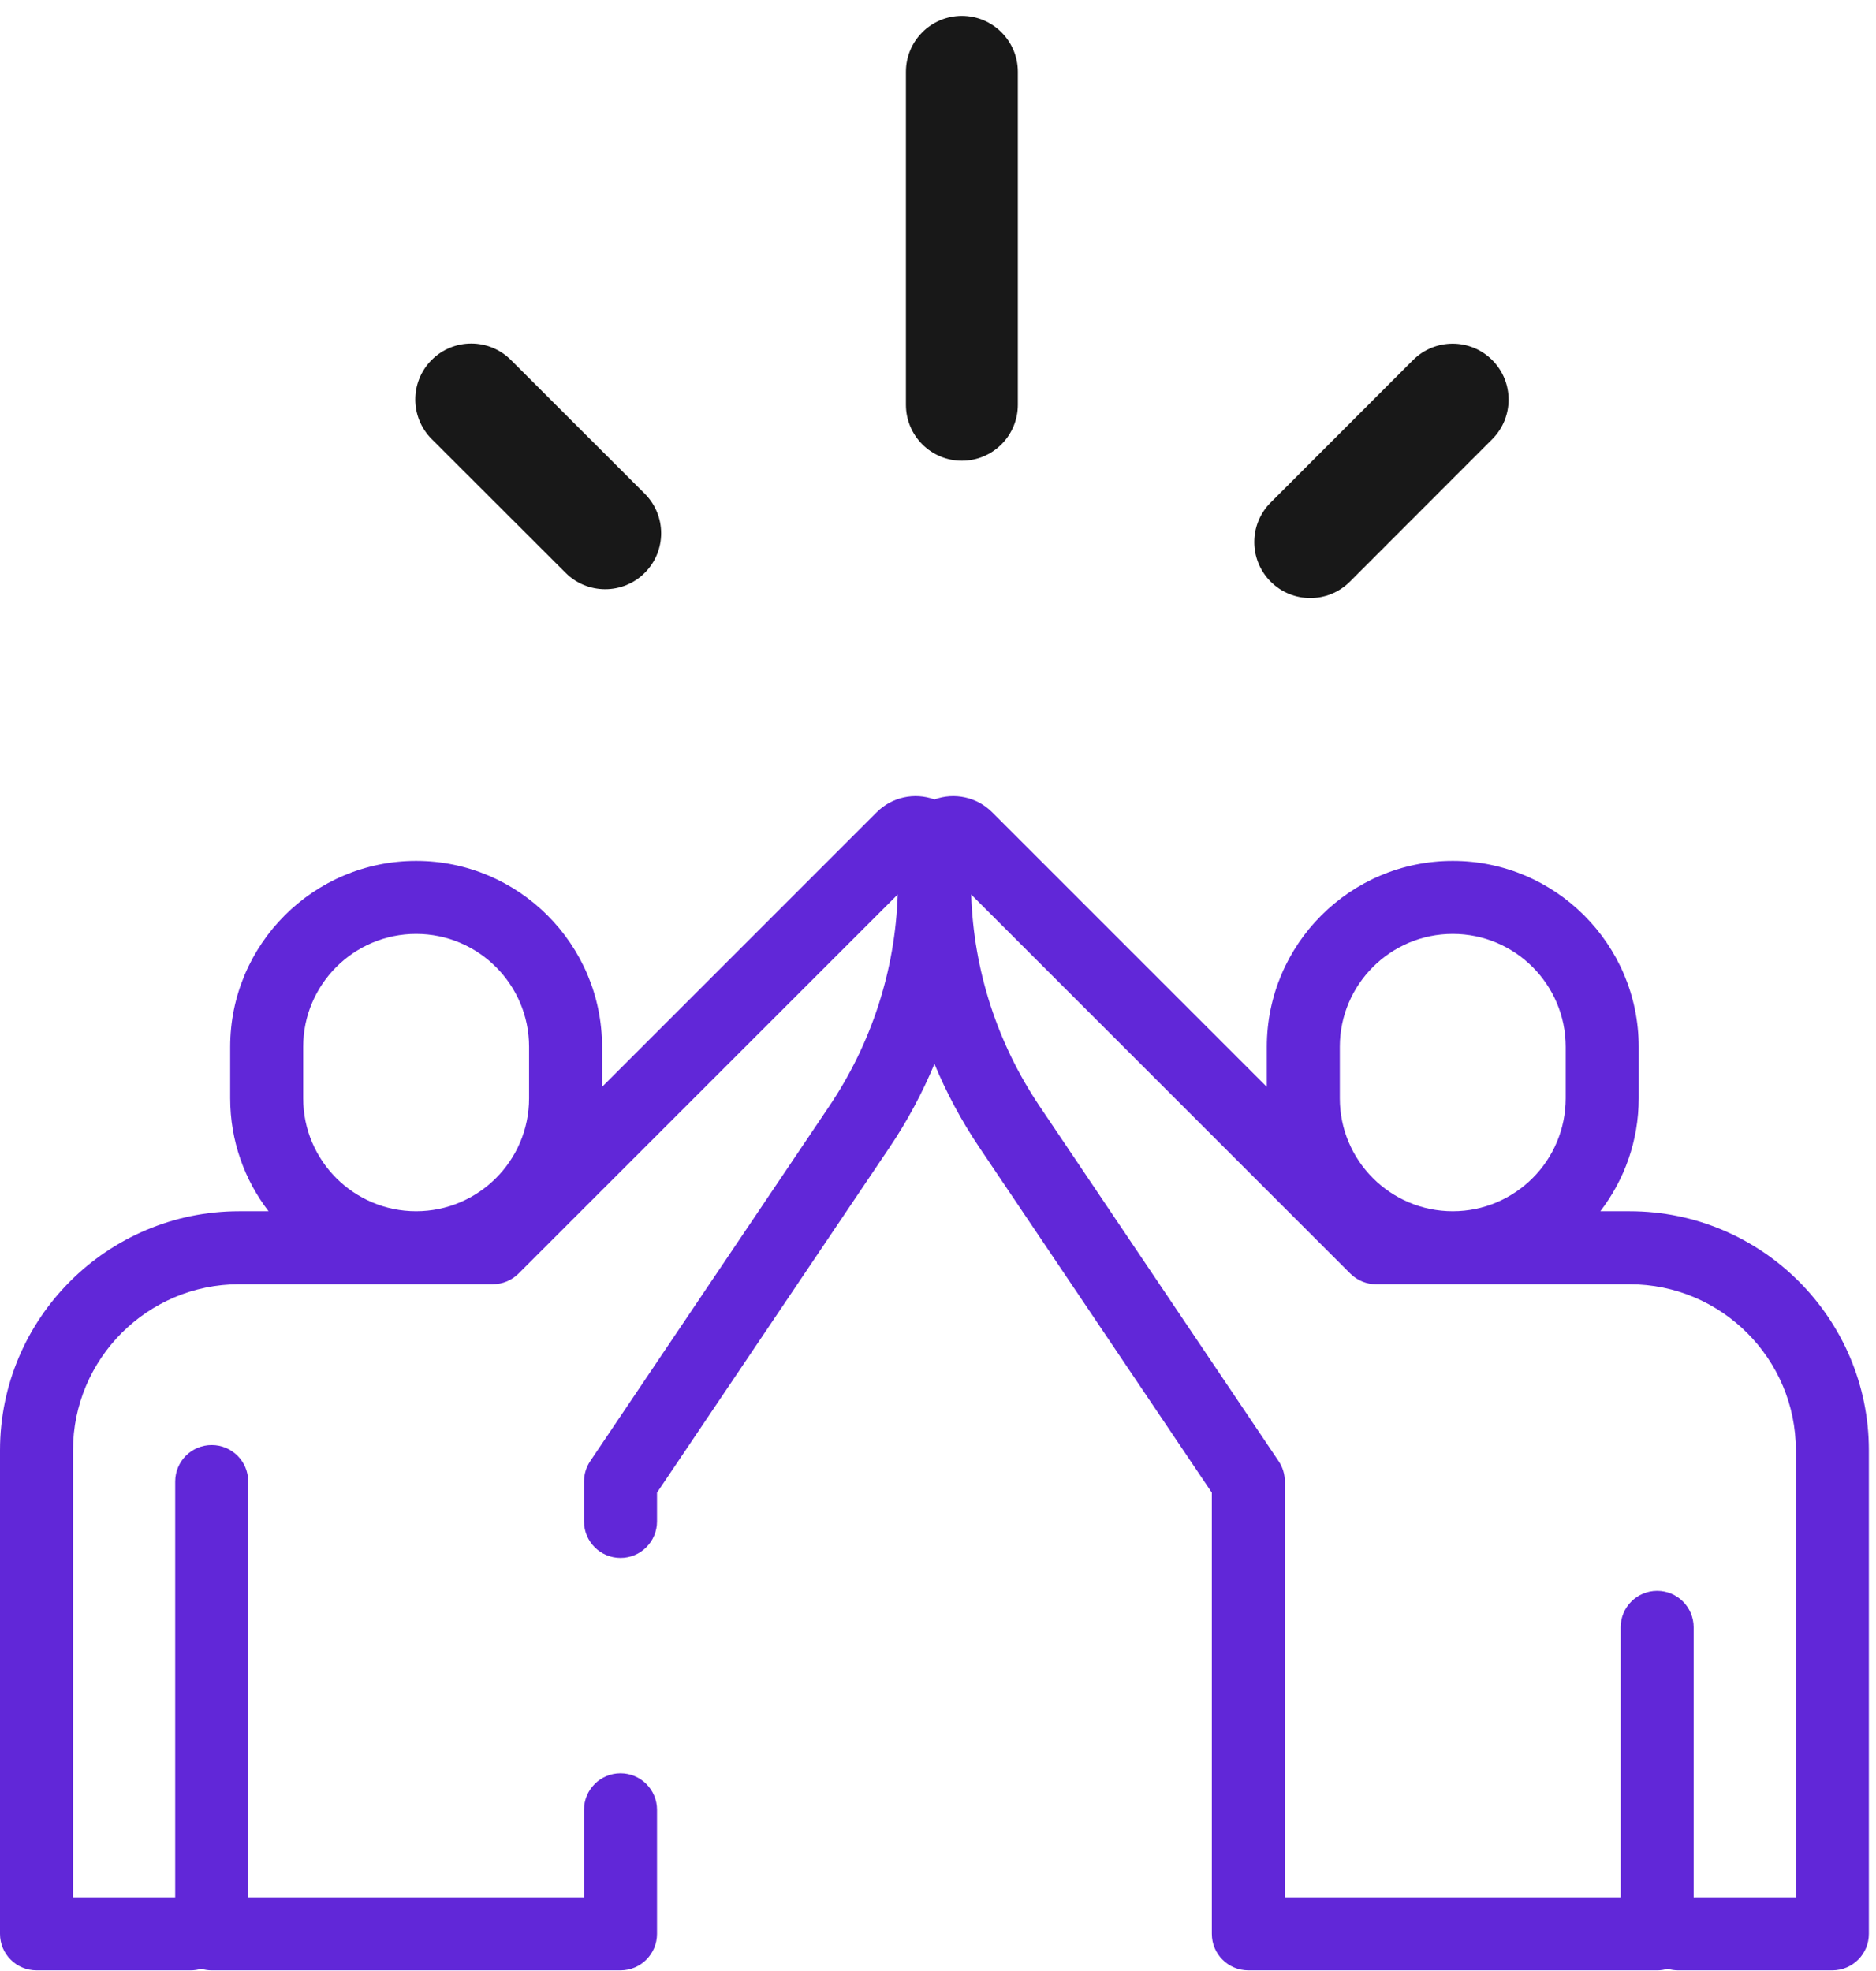<svg width="59" height="62" viewBox="0 0 59 62" fill="none" xmlns="http://www.w3.org/2000/svg">
<g id="Group 26">
<g id="Group">
<g id="Group_2">
<path id="Vector" d="M30.251 0.5C29.279 0.5 28.491 1.288 28.491 2.26V12.732C28.491 13.704 29.279 14.492 30.251 14.492C31.223 14.492 32.011 13.704 32.011 12.732V2.26C32.011 1.288 31.223 0.5 30.251 0.5Z" fill="#181818"/>
</g>
</g>
<g id="Group_3">
<g id="Group_4">
<path id="Vector_2" d="M20.277 15.529L16.066 11.321C15.378 10.634 14.263 10.634 13.576 11.322C12.889 12.01 12.89 13.124 13.577 13.811L17.789 18.019C18.133 18.363 18.583 18.534 19.033 18.534C19.484 18.534 19.934 18.362 20.278 18.018C20.965 17.33 20.965 16.216 20.277 15.529Z" fill="#181818"/>
</g>
</g>
<g id="Group_5">
<g id="Group_6">
<path id="Vector_3" d="M46.929 11.325C46.241 10.638 45.127 10.639 44.44 11.326L39.962 15.807C39.275 16.495 39.276 17.609 39.963 18.296C40.307 18.64 40.758 18.812 41.208 18.812C41.658 18.812 42.109 18.64 42.453 18.296L46.93 13.815C47.617 13.127 47.617 12.012 46.929 11.325Z" fill="#181818"/>
</g>
</g>
<g id="Group_7">
<g id="Group_8">
<path id="Vector_4" d="M51.256 38.099H50.33C51.086 37.114 51.537 35.883 51.537 34.547V32.927C51.537 29.703 48.913 27.079 45.689 27.079C42.464 27.079 39.841 29.703 39.841 32.927V34.187L31.204 25.55C30.725 25.071 30.02 24.917 29.388 25.146C28.756 24.917 28.05 25.071 27.571 25.55L18.935 34.187V32.927C18.935 29.703 16.311 27.079 13.087 27.079C9.862 27.079 7.239 29.703 7.239 32.927V34.547C7.239 35.883 7.689 37.114 8.446 38.099H7.519C3.373 38.099 0 41.473 0 45.619V60.829C0 61.463 0.514 61.977 1.148 61.977H5.998C6.113 61.977 6.224 61.96 6.328 61.928C6.433 61.96 6.543 61.977 6.658 61.977H19.515C20.149 61.977 20.663 61.463 20.663 60.829V56.926C20.663 56.292 20.149 55.778 19.515 55.778C18.881 55.778 18.367 56.292 18.367 56.926V59.681H7.806V46.6C7.806 45.967 7.292 45.453 6.658 45.453C6.024 45.453 5.51 45.967 5.51 46.6V59.681H2.296V45.619C2.296 42.739 4.639 40.395 7.519 40.395H15.497C15.813 40.395 16.099 40.268 16.307 40.061C16.308 40.06 16.308 40.06 16.309 40.059L28.233 28.136C28.155 30.52 27.413 32.816 26.076 34.801L18.563 45.959C18.436 46.149 18.367 46.372 18.367 46.6V47.857C18.367 48.491 18.881 49.005 19.515 49.005C20.149 49.005 20.663 48.491 20.663 47.857V46.951L27.981 36.084C28.54 35.253 29.009 34.376 29.388 33.465C29.767 34.376 30.236 35.253 30.795 36.084L38.112 46.951V60.829C38.112 61.463 38.626 61.977 39.26 61.977H52.117C52.232 61.977 52.343 61.96 52.447 61.928C52.552 61.96 52.663 61.977 52.777 61.977H57.627C58.261 61.977 58.776 61.463 58.776 60.829V45.619C58.776 41.473 55.403 38.099 51.256 38.099ZM16.639 34.547C16.639 36.506 15.046 38.099 13.087 38.099C11.128 38.099 9.535 36.506 9.535 34.547V32.927C9.535 30.968 11.128 29.375 13.087 29.375C15.045 29.375 16.639 30.968 16.639 32.927V34.547ZM42.137 32.927C42.137 30.968 43.73 29.375 45.689 29.375C47.647 29.375 49.241 30.968 49.241 32.927V34.547C49.241 36.506 47.648 38.099 45.689 38.099C43.73 38.099 42.137 36.506 42.137 34.547V32.927ZM56.48 59.681H53.265V51.186C53.265 50.552 52.751 50.038 52.117 50.038C51.483 50.038 50.969 50.552 50.969 51.186V59.681H40.408V46.6C40.408 46.372 40.34 46.149 40.212 45.959L32.699 34.801C31.362 32.816 30.621 30.52 30.543 28.136L42.466 40.059C42.481 40.075 42.496 40.087 42.51 40.099C42.713 40.283 42.982 40.396 43.278 40.396H51.256C54.136 40.396 56.48 42.739 56.48 45.619V59.681Z" fill="#6127D8"/>
</g>
</g>
</g>
</svg>
